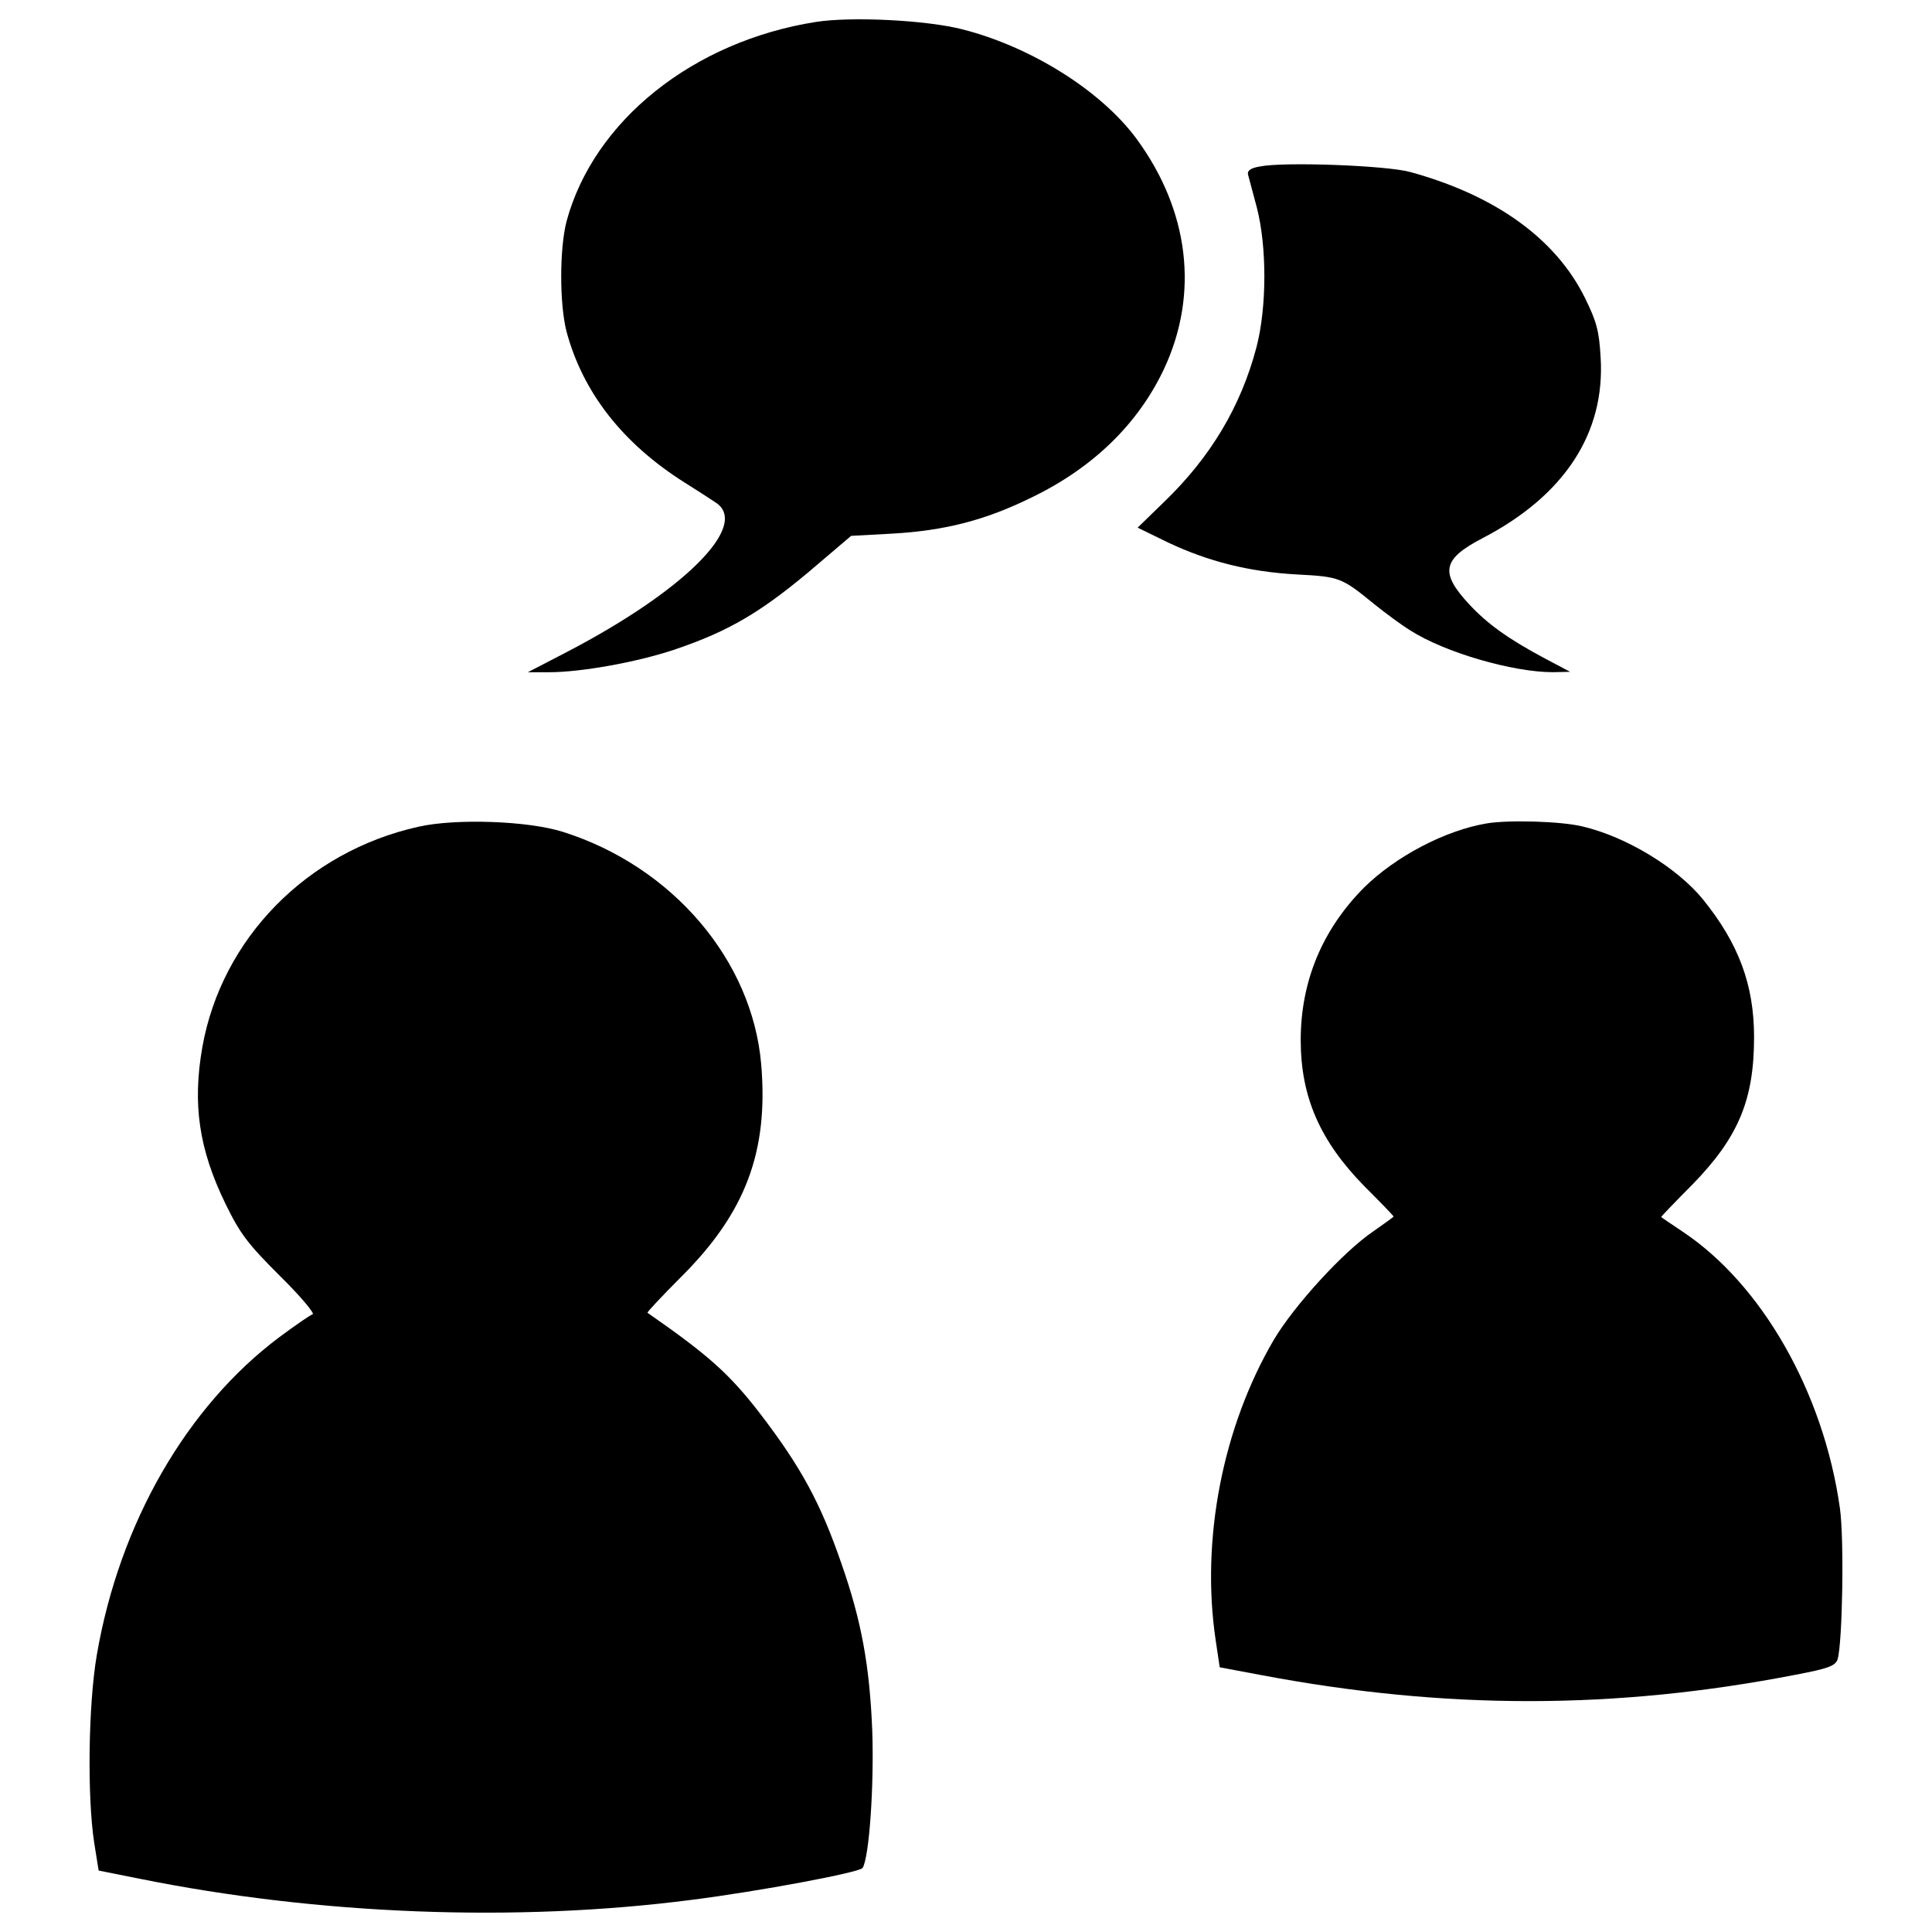 <?xml version="1.0" encoding="utf-8"?>
<!-- Svg Vector Icons : http://www.onlinewebfonts.com/icon -->
<!DOCTYPE svg PUBLIC "-//W3C//DTD SVG 1.1//EN" "http://www.w3.org/Graphics/SVG/1.1/DTD/svg11.dtd">
<svg version="1.1" xmlns="http://www.w3.org/2000/svg" xmlns:xlink="http://www.w3.org/1999/xlink" x="0px" y="0px" viewBox="0 0 1000 1000" enable-background="new 0 0 1000 1000" xml:space="preserve">
<g><g transform="translate(0,512) scale(0.1,-0.1)"><path d="M4222.7,5006.4c-634.7-100-1150.1-511.6-1290.5-1032.8c-36.5-142.3-36.5-427,0-569.3c84.6-315.4,290.4-578.9,609.7-780.9c67.3-42.3,142.3-90.4,167.3-107.7c167.3-119.2-169.2-453.9-769.3-767.4l-207.7-107.7h111.5c163.5,0,452,51.9,642.4,115.4c292.3,98.1,463.5,200,752,448.1l167.3,142.3l211.6,11.5c273.1,15.4,482.7,69.2,721.2,186.6c319.3,153.9,552,380.8,686.6,665.5c182.7,390.4,130.8,821.2-144.2,1194.4c-184.6,248.1-544.3,473.1-898.2,563.5C4795.8,5016.1,4407.3,5035.3,4222.7,5006.4z"/><path d="M6521,4258.3c-46.2-7.7-65.4-21.2-61.6-40.4c3.8-15.4,25-94.2,46.2-173.1c51.9-201.9,51.9-513.5-1.9-721.2c-80.8-307.7-238.5-571.2-480.8-803.9l-134.6-130.8l157.7-76.9c207.7-98.1,419.3-151.9,667.4-165.4c219.3-11.5,230.8-15.4,400-153.9c57.7-46.2,140.4-107.7,184.6-134.6c178.9-115.4,532.8-217.3,738.6-217.3l90.4,1.9l-134.6,71.2c-186.6,100-294.3,176.9-388.5,278.9c-151.9,163.5-138.5,232.7,67.3,340.4c427,221.2,638.5,546.2,613.5,938.6c-7.7,136.6-21.2,184.6-80.8,305.8c-152,307.7-463.5,530.8-904,652C7174.9,4264,6644.1,4283.3,6521,4258.3z"/><path d="M2164.7,840.6c-577-128.9-1017.4-578.9-1117.4-1140.5c-51.9-296.2-17.3-528.9,119.2-809.7c76.9-157.7,115.4-207.7,282.7-375c105.8-103.8,180.8-194.2,169.3-198.1c-13.5-3.8-90.4-57.7-171.2-117.3c-480.8-359.7-829-963.6-946.3-1646.4c-44.2-259.6-50-732.8-13.5-971.3l23.1-144.2l211.6-42.3c923.2-186.6,1948.3-226.9,2856.1-109.6c350,44.2,873.2,142.3,886.6,165.4c34.6,55.8,59.6,427,50,707.8c-13.5,338.5-55.8,571.2-159.6,867.4c-109.6,317.4-209.6,500.1-423.1,779c-157.7,203.9-265.4,300-580.8,519.3c-3.8,1.9,73.1,84.6,173.1,184.6c334.7,332.7,453.9,650.1,415.4,1102.1c-46.2,538.5-459.7,1023.2-1025.1,1202.1C2735.9,871.3,2359,884.8,2164.7,840.6z"/><path d="M7694.2,857.9c-215.4-36.5-471.2-171.2-634.7-332.7c-215.4-217.3-327-484.7-327-788.6c0-294.3,100-523.1,330.8-757.8c82.7-82.7,150-152,150-155.8c0-1.9-48.1-36.5-105.8-76.9c-155.8-105.8-409.6-384.7-513.5-559.7c-265.4-452-378.9-1034.8-302-1554l21.2-142.3l215.4-40.4c955.9-180.8,1836.8-178.9,2765.7,1.9c173.1,32.7,205.8,46.2,217.3,80.8c25,84.6,34.6,623.1,11.5,782.8c-84.6,598.1-403.9,1157.8-815.5,1430.9c-59.6,40.4-109.6,73.1-109.6,75c0,1.9,71.2,76.9,159.6,165.4C8998.2-767.3,9079-573.1,9079-248c0,269.3-78.8,482.8-263.5,711.6c-134.6,165.4-396.2,325-625.1,378.9C8078.9,869.4,7807.7,877.1,7694.2,857.9z"/></g></g>
</svg>